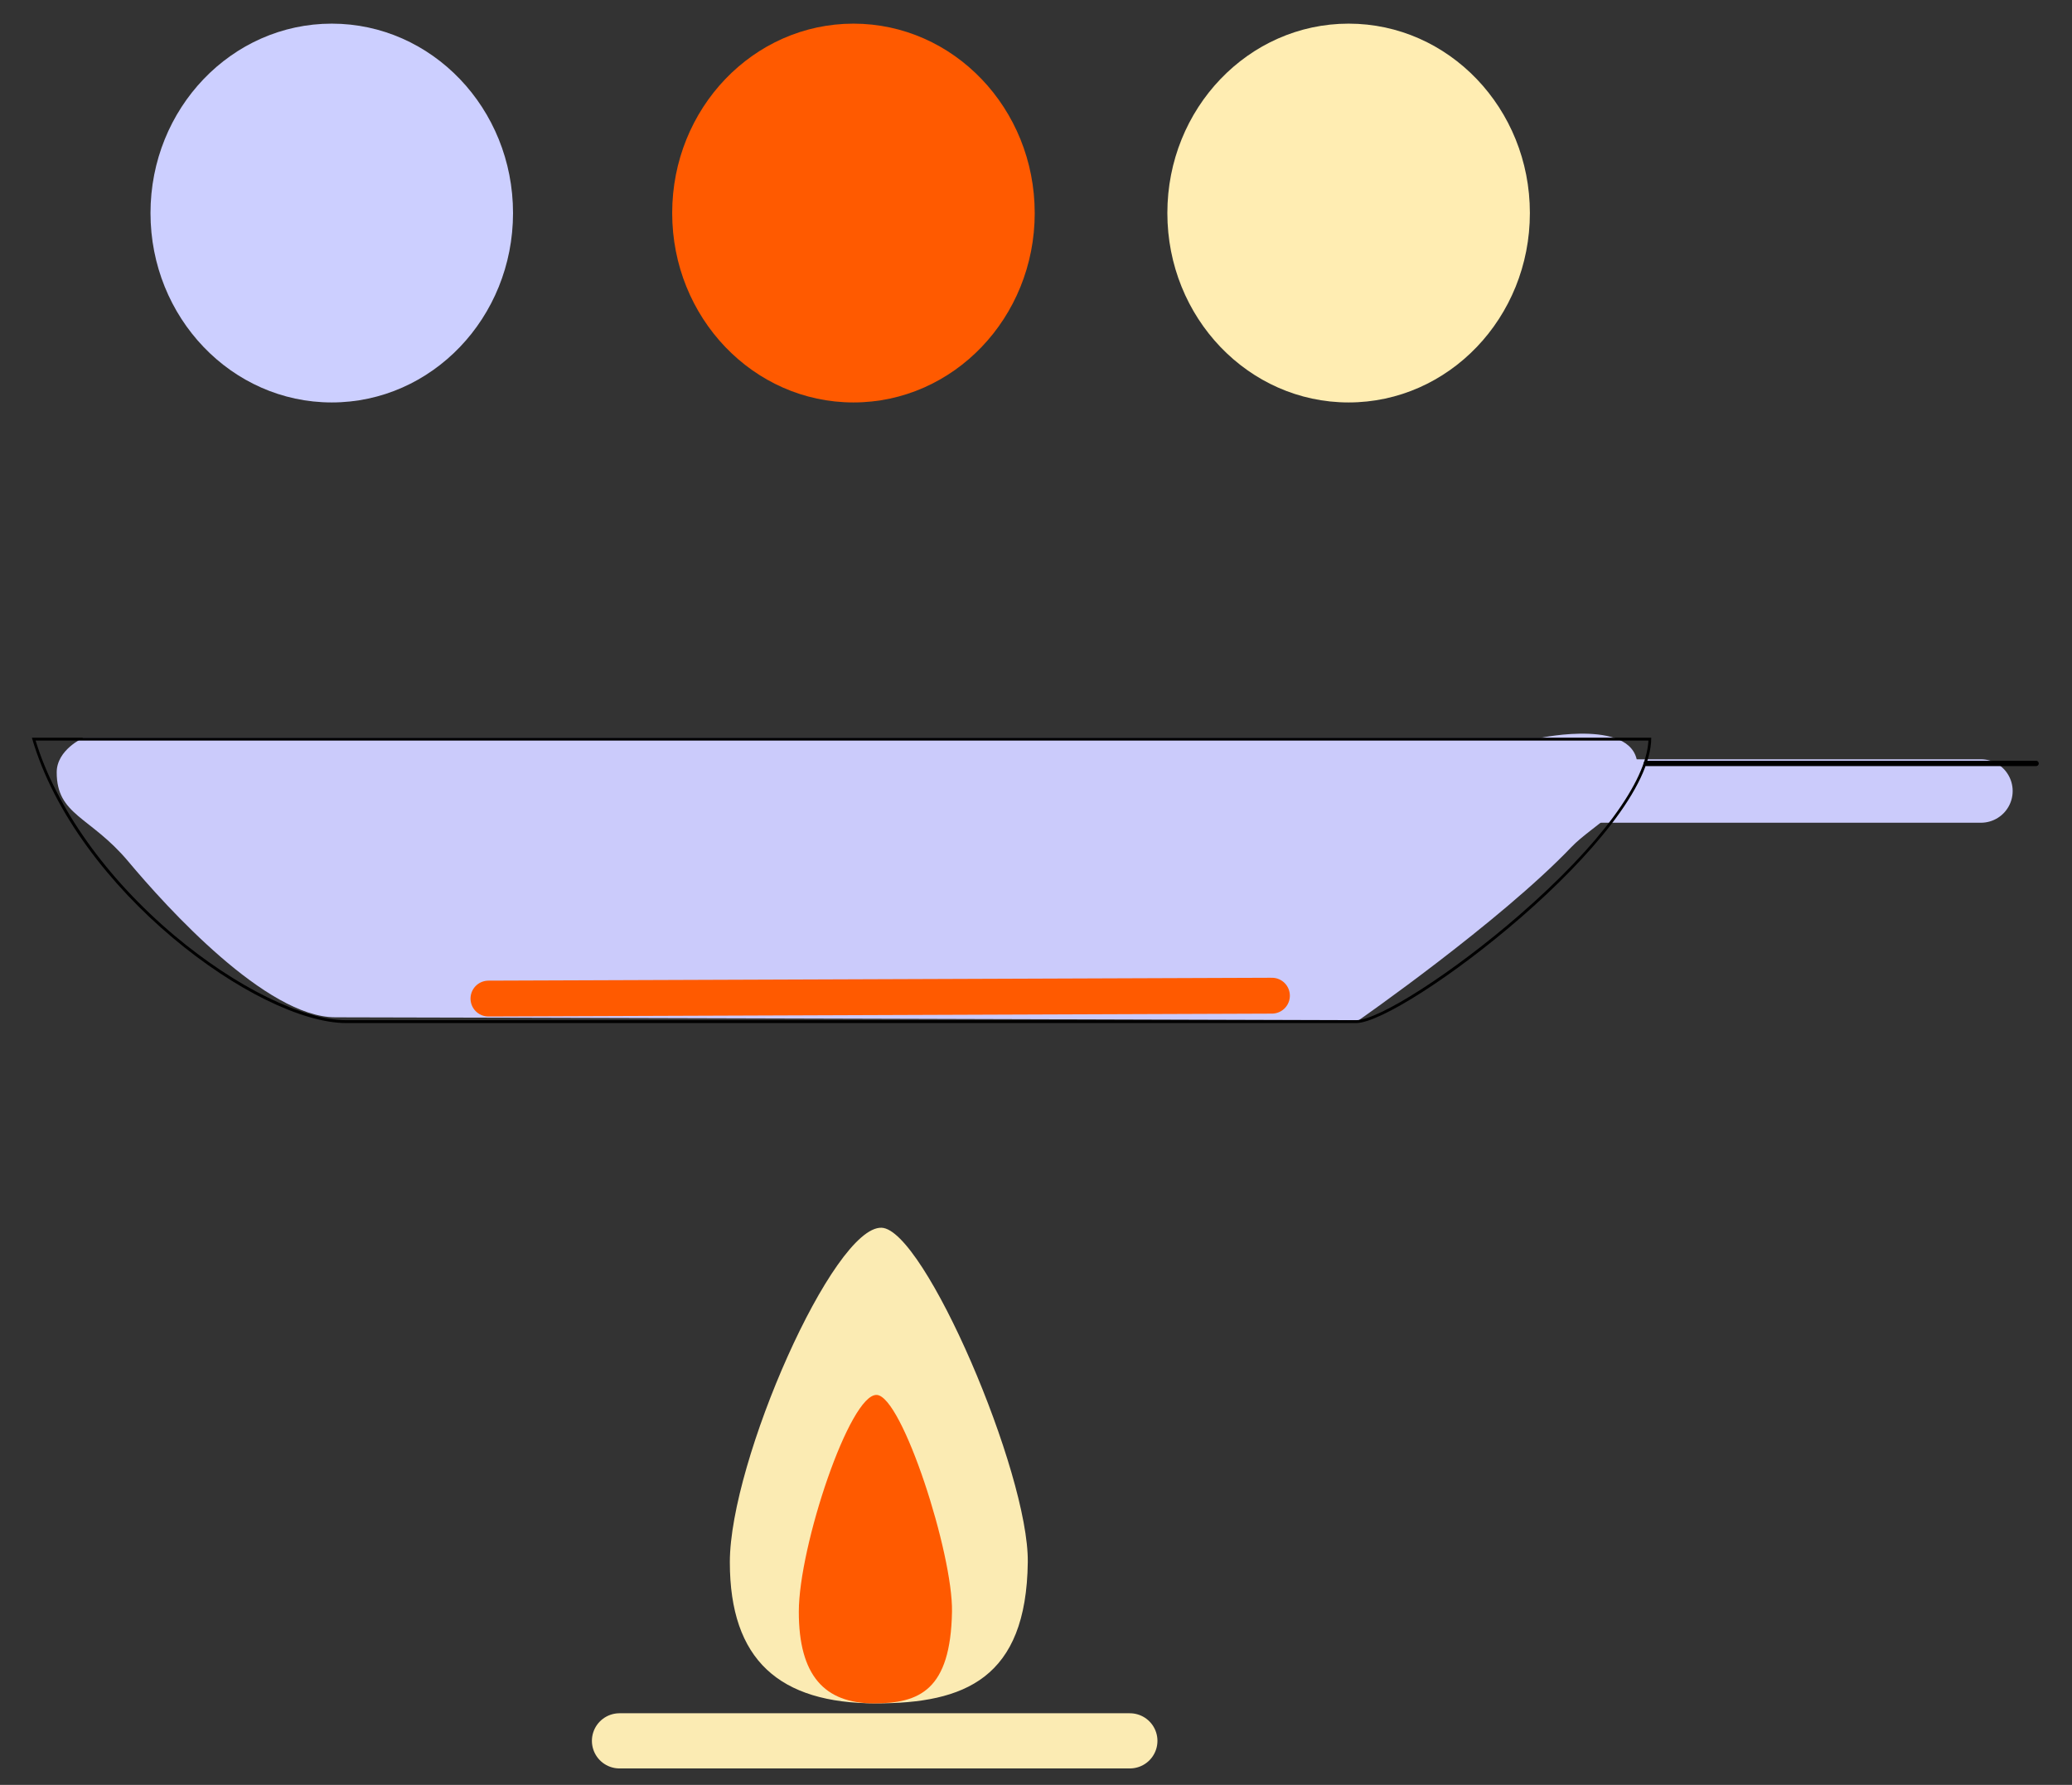 <svg xmlns="http://www.w3.org/2000/svg" width="195" height="168" viewBox="0 0 195 168">
    <rect x="0" y="0" width="195" height="168" fill="#333333" stroke="none"/>
    <g fill="none" fill-rule="evenodd">
        <path fill="#CBCBFB" d="M7.835 69.45s-2.498 1.12-2.498 3.24c0 4.07 3.156 4.118 6.75 8.411 3.635 4.341 12.982 14.652 19.472 14.652 6.491 0 96.324.271 96.324.271s13.241-9.225 19.991-16.28c2.106-2.2 6.232-3.96 6.232-7.597 0-4.612-9.113-2.697-9.113-2.697H7.835z"/>
        <path fill="#FBEBB3" d="M96.727 147.034c-.13 10.988-5.972 13.295-14.28 13.295-9.087 0-13.76-4.07-13.76-13.295 0-9.497 9.736-31.627 14.28-31.474 4.024.135 13.86 23.063 13.76 31.474"/>
        <path fill="#FF5A00" d="M89.594 151.707c-.133 7.39-3.07 8.621-7.341 8.621-4.672 0-7.075-2.639-7.075-8.62 0-6.16 4.803-20.557 7.341-20.411 2.395.137 7.174 14.957 7.075 20.41"/>
        <path stroke="#CBCBFB" stroke-linecap="round" stroke-width="5.972" d="M112.954 74.453h73.476"/>
        <path stroke="#FBEBB3" stroke-linecap="round" stroke-width="5.193" d="M58.302 163.856h48.031"/>
        <path stroke="#FF5A00" stroke-linecap="round" stroke-width="3.375" d="M45.969 93.99l73.735-.272"/>
        <path stroke="#000" stroke-linecap="round" stroke-linejoin="round" stroke-width=".5" d="M154.938 71.858h36.684"/>
        <path fill="#000" d="M155.404 69.434H3c4.154 14.38 21.29 26.862 29.598 26.862h95.025c4.414 0 27.78-17.637 27.78-26.862m-.266.272c-.198 3.896-4.595 9.85-12.135 16.41-6.173 5.37-13.216 9.908-15.379 9.908H32.598c-4.08 0-10.437-3.131-16.194-7.978-6.395-5.383-11.133-12.048-13.052-18.34h151.785"/>
        <path fill="#CCCFFF" d="M48.282 20.053c0 9.846-7.637 17.827-17.059 17.827-9.421 0-17.059-7.981-17.059-17.827 0-9.846 7.638-17.828 17.06-17.828 9.42 0 17.058 7.982 17.058 17.828"/>
        <path fill="#FF5A00" d="M97.38 20.053c0 9.846-7.638 17.827-17.06 17.827-9.421 0-17.059-7.981-17.059-17.827 0-9.846 7.638-17.828 17.06-17.828 9.42 0 17.058 7.982 17.058 17.828"/>
        <path fill="#FFEDB2" d="M143.98 20.053c0 9.846-7.638 17.827-17.06 17.827-9.42 0-17.058-7.981-17.058-17.827 0-9.846 7.637-17.828 17.059-17.828 9.421 0 17.059 7.982 17.059 17.828"/>
    </g>
</svg>
